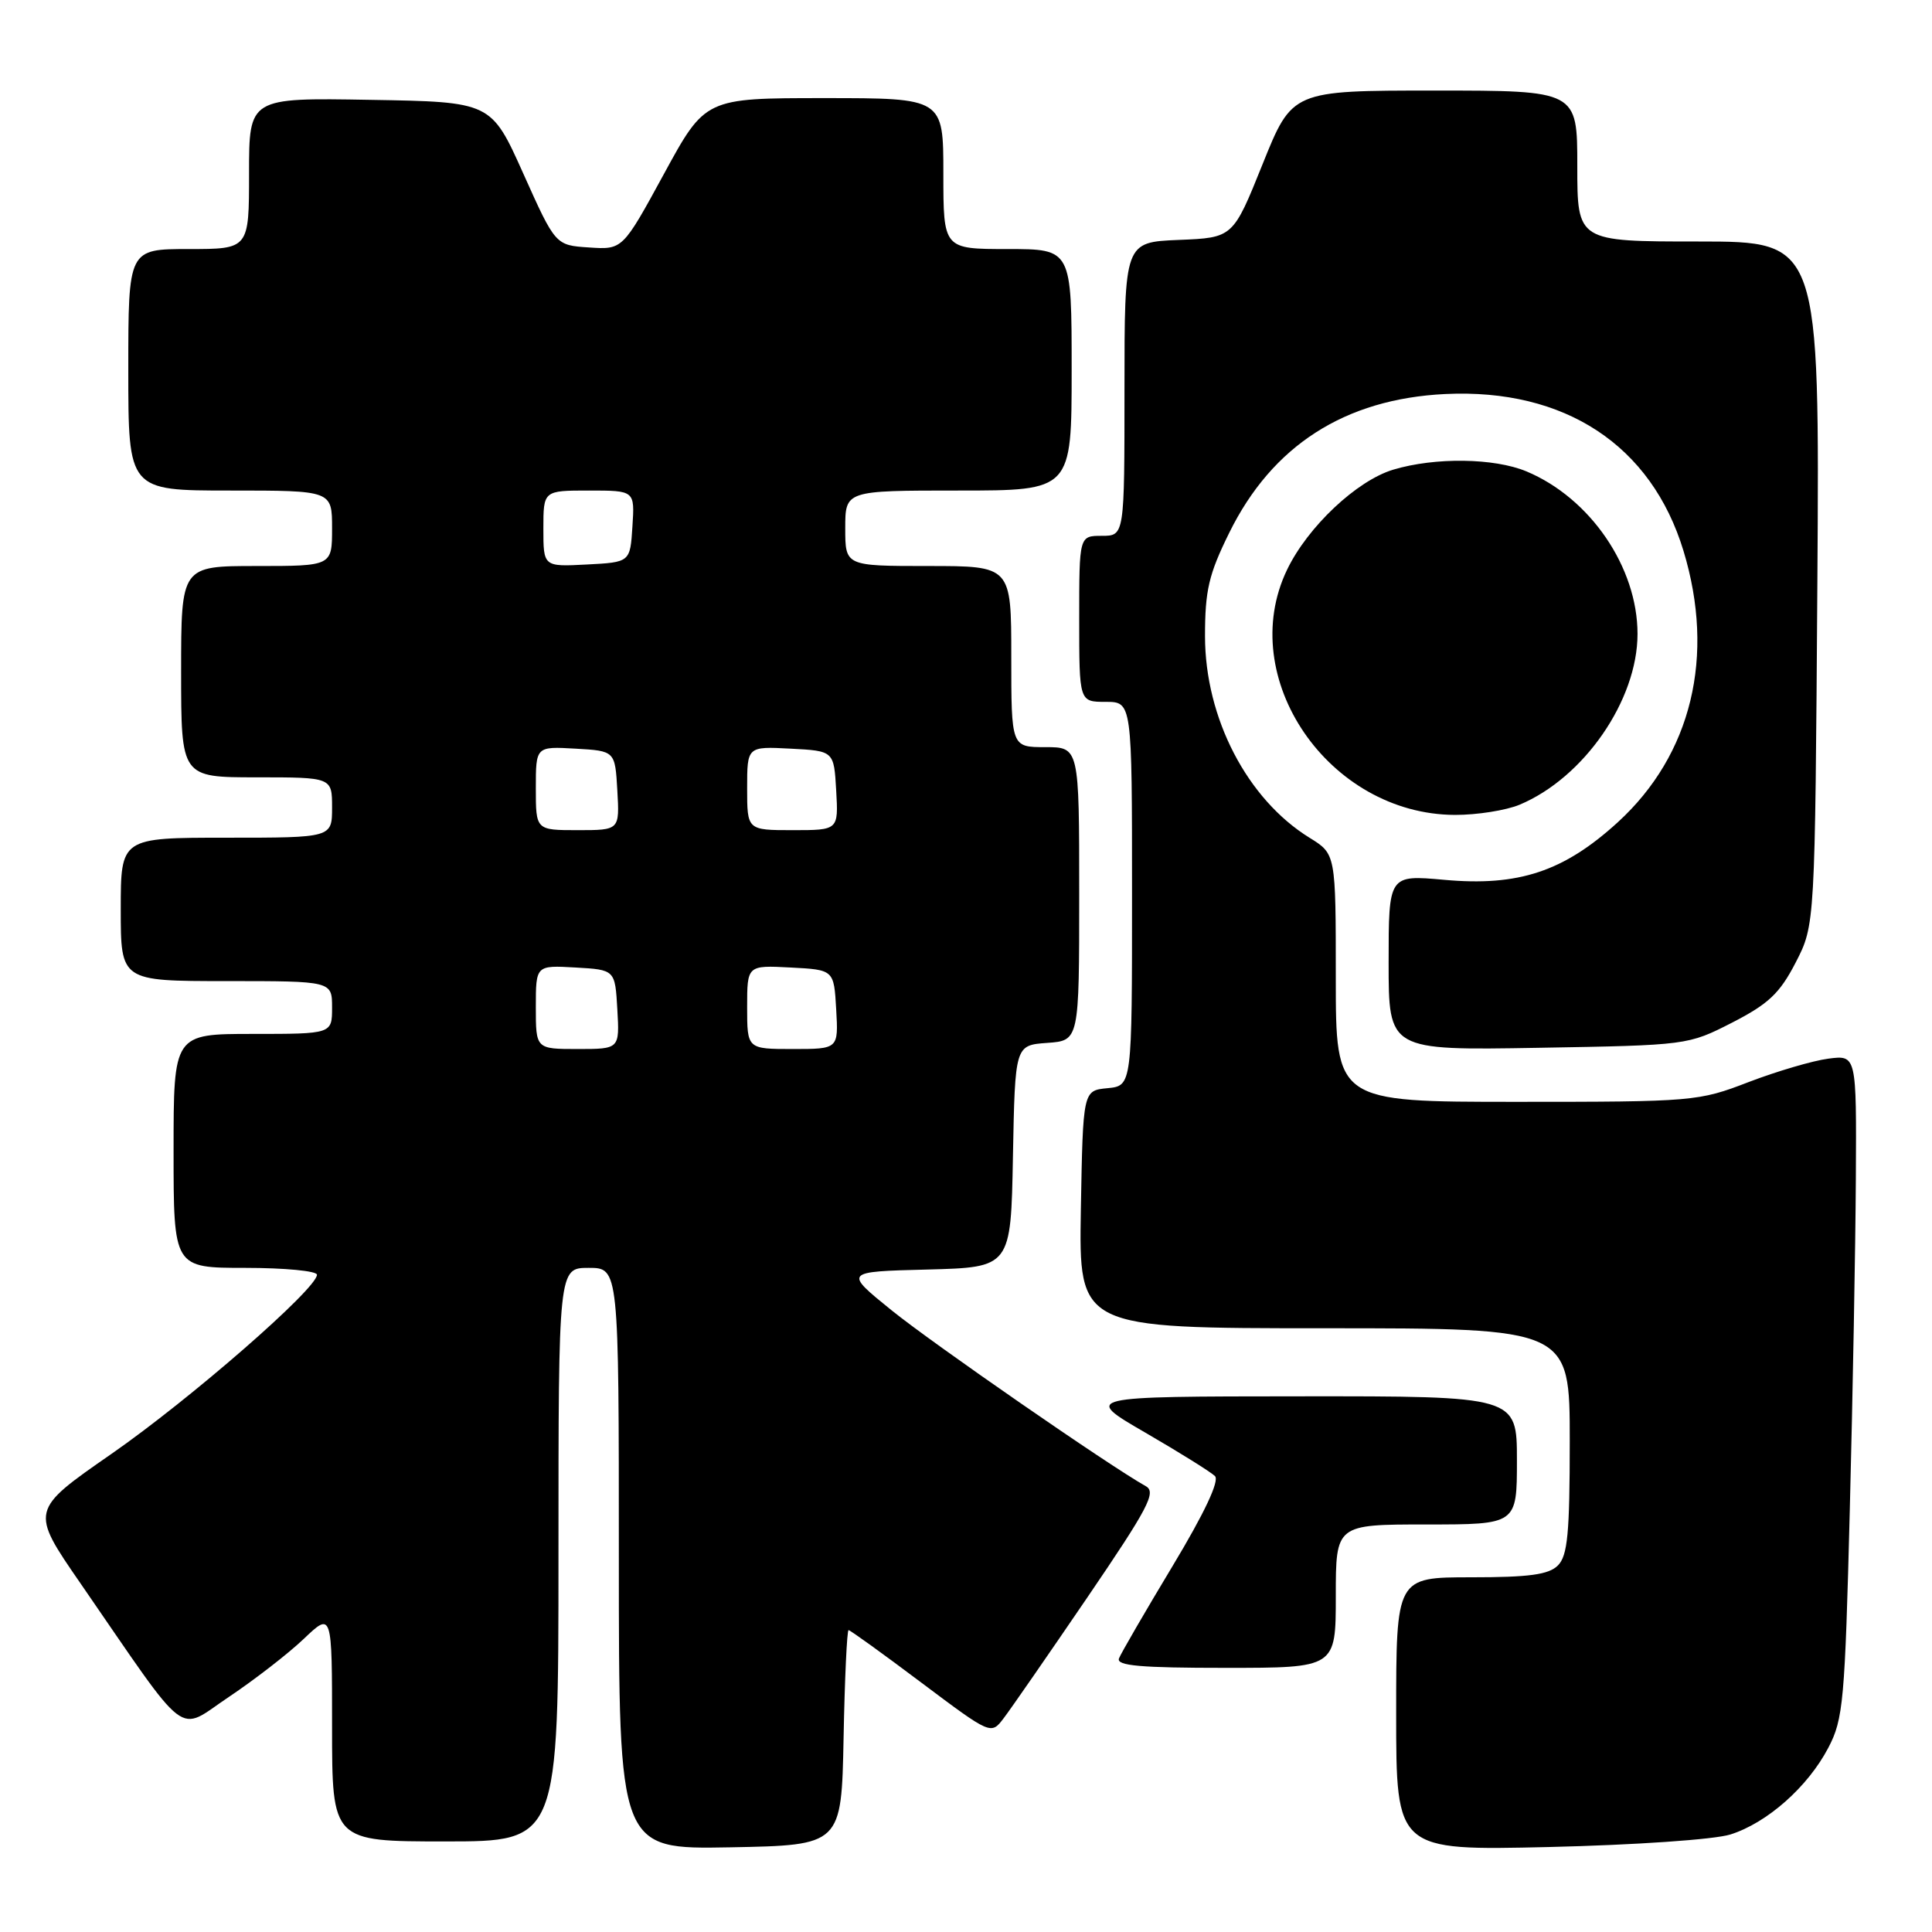 <?xml version="1.0" encoding="UTF-8" standalone="no"?>
<!DOCTYPE svg PUBLIC "-//W3C//DTD SVG 1.1//EN" "http://www.w3.org/Graphics/SVG/1.1/DTD/svg11.dtd" >
<svg xmlns="http://www.w3.org/2000/svg" xmlns:xlink="http://www.w3.org/1999/xlink" version="1.1" viewBox="0 0 256 256">
 <g >
 <path fill="currentColor"
d=" M 111.78 230.25 C 111.93 222.41 112.23 216.00 112.44 216.00 C 112.65 216.00 116.98 219.12 122.06 222.94 C 131.31 229.88 131.31 229.88 132.98 227.69 C 133.90 226.49 138.89 219.28 144.07 211.68 C 152.16 199.80 153.25 197.72 151.83 196.93 C 146.97 194.21 123.63 178.06 118.15 173.63 C 111.81 168.50 111.81 168.50 122.88 168.22 C 133.95 167.93 133.95 167.93 134.22 153.22 C 134.50 138.50 134.50 138.50 138.75 138.19 C 143.00 137.89 143.00 137.89 143.00 118.44 C 143.00 99.00 143.00 99.00 138.50 99.00 C 134.00 99.00 134.00 99.00 134.00 87.00 C 134.00 75.00 134.00 75.00 123.00 75.00 C 112.00 75.00 112.00 75.00 112.00 70.00 C 112.00 65.00 112.00 65.00 127.00 65.00 C 142.00 65.00 142.00 65.00 142.00 49.00 C 142.00 33.00 142.00 33.00 133.50 33.00 C 125.00 33.00 125.00 33.00 125.00 23.00 C 125.00 13.00 125.00 13.00 109.22 13.00 C 93.45 13.00 93.45 13.00 87.98 23.04 C 82.50 33.09 82.50 33.09 78.05 32.79 C 73.60 32.50 73.60 32.50 69.34 23.00 C 65.08 13.50 65.08 13.50 49.04 13.23 C 33.00 12.95 33.00 12.95 33.00 22.98 C 33.00 33.00 33.00 33.00 25.00 33.00 C 17.00 33.00 17.00 33.00 17.00 49.00 C 17.00 65.00 17.00 65.00 30.50 65.00 C 44.00 65.00 44.00 65.00 44.00 70.00 C 44.00 75.00 44.00 75.00 34.00 75.00 C 24.00 75.00 24.00 75.00 24.00 89.00 C 24.00 103.00 24.00 103.00 34.00 103.00 C 44.00 103.00 44.00 103.00 44.00 107.00 C 44.00 111.00 44.00 111.00 30.00 111.00 C 16.00 111.00 16.00 111.00 16.00 120.50 C 16.00 130.00 16.00 130.00 30.00 130.00 C 44.00 130.00 44.00 130.00 44.00 133.50 C 44.00 137.00 44.00 137.00 33.50 137.00 C 23.00 137.00 23.00 137.00 23.00 152.50 C 23.00 168.00 23.00 168.00 32.50 168.00 C 37.73 168.00 42.00 168.41 42.00 168.91 C 42.00 170.76 25.19 185.41 14.75 192.66 C 3.99 200.13 3.99 200.13 10.67 209.81 C 25.33 231.07 23.31 229.53 30.33 224.85 C 33.72 222.58 38.19 219.12 40.25 217.16 C 44.00 213.59 44.00 213.59 44.00 228.80 C 44.00 244.00 44.00 244.00 59.00 244.00 C 74.00 244.00 74.00 244.00 74.00 206.00 C 74.00 168.00 74.00 168.00 78.00 168.00 C 82.00 168.00 82.00 168.00 82.00 206.53 C 82.00 245.05 82.00 245.05 96.75 244.78 C 111.50 244.50 111.50 244.50 111.78 230.25 Z  M 229.28 243.08 C 234.15 241.55 239.55 236.77 242.26 231.59 C 244.25 227.81 244.46 225.42 245.11 200.00 C 245.50 184.88 245.86 165.14 245.91 156.14 C 246.00 139.79 246.00 139.79 242.25 140.28 C 240.19 140.55 235.44 141.95 231.70 143.38 C 225.06 145.94 224.39 146.00 200.95 146.00 C 177.00 146.00 177.00 146.00 177.00 129.58 C 177.00 113.16 177.00 113.16 173.54 111.02 C 165.26 105.91 159.68 95.15 159.67 84.31 C 159.67 78.23 160.16 76.11 162.88 70.60 C 168.57 59.04 178.19 52.86 191.50 52.21 C 207.35 51.45 218.82 59.00 223.07 72.99 C 227.31 86.95 224.15 100.00 214.38 108.94 C 207.22 115.48 201.21 117.48 191.36 116.58 C 184.00 115.92 184.00 115.92 184.00 127.55 C 184.00 139.18 184.00 139.18 203.82 138.84 C 223.59 138.50 223.67 138.49 229.52 135.50 C 234.35 133.02 235.83 131.62 237.94 127.53 C 240.50 122.56 240.50 122.56 240.81 77.28 C 241.11 32.00 241.11 32.00 225.06 32.00 C 209.00 32.00 209.00 32.00 209.00 22.00 C 209.00 12.00 209.00 12.00 190.11 12.00 C 171.22 12.00 171.22 12.00 167.30 21.75 C 163.38 31.50 163.38 31.50 156.19 31.79 C 149.00 32.09 149.00 32.09 149.00 51.54 C 149.00 71.00 149.00 71.00 146.00 71.00 C 143.00 71.00 143.00 71.00 143.00 82.00 C 143.00 93.00 143.00 93.00 146.50 93.00 C 150.00 93.00 150.00 93.00 150.00 118.44 C 150.00 143.87 150.00 143.87 146.75 144.19 C 143.50 144.50 143.50 144.50 143.22 160.25 C 142.95 176.00 142.95 176.00 175.47 176.00 C 208.00 176.00 208.00 176.00 208.00 190.93 C 208.00 203.17 207.72 206.14 206.43 207.43 C 205.21 208.65 202.62 209.00 194.93 209.00 C 185.00 209.00 185.00 209.00 185.00 227.10 C 185.00 245.21 185.00 245.21 205.25 244.74 C 216.69 244.47 227.14 243.75 229.28 243.08 Z  M 177.00 211.50 C 177.00 202.00 177.00 202.00 189.00 202.00 C 201.00 202.00 201.00 202.00 201.00 193.50 C 201.00 185.00 201.00 185.00 172.25 185.02 C 143.50 185.04 143.50 185.04 151.76 189.83 C 156.31 192.47 160.46 195.06 160.99 195.59 C 161.61 196.21 159.61 200.47 155.36 207.53 C 151.73 213.56 148.54 219.06 148.27 219.75 C 147.90 220.72 151.11 221.00 162.39 221.00 C 177.00 221.00 177.00 221.00 177.00 211.50 Z  M 201.35 106.63 C 209.88 103.06 216.98 92.79 216.98 84.00 C 216.98 75.16 210.72 66.00 202.26 62.46 C 197.98 60.68 190.16 60.57 184.62 62.23 C 179.78 63.68 173.27 69.81 170.54 75.50 C 163.66 89.81 176.06 107.91 192.78 107.98 C 195.69 107.99 199.55 107.38 201.35 106.63 Z  M 71.00 133.45 C 71.00 127.90 71.00 127.90 76.25 128.20 C 81.50 128.50 81.50 128.50 81.80 133.75 C 82.10 139.00 82.10 139.00 76.55 139.00 C 71.00 139.00 71.00 139.00 71.00 133.45 Z  M 99.00 133.45 C 99.00 127.90 99.00 127.90 104.75 128.20 C 110.50 128.50 110.50 128.50 110.80 133.75 C 111.10 139.00 111.10 139.00 105.05 139.00 C 99.00 139.00 99.00 139.00 99.00 133.45 Z  M 71.00 104.45 C 71.00 98.90 71.00 98.90 76.25 99.20 C 81.50 99.50 81.50 99.50 81.80 104.75 C 82.10 110.00 82.10 110.00 76.55 110.00 C 71.00 110.00 71.00 110.00 71.00 104.45 Z  M 99.00 104.45 C 99.00 98.90 99.00 98.90 104.75 99.20 C 110.50 99.50 110.50 99.50 110.80 104.75 C 111.10 110.00 111.10 110.00 105.05 110.00 C 99.00 110.00 99.00 110.00 99.00 104.45 Z  M 72.00 70.05 C 72.00 65.00 72.00 65.00 78.05 65.00 C 84.11 65.00 84.11 65.00 83.80 69.75 C 83.50 74.50 83.50 74.50 77.75 74.80 C 72.00 75.10 72.00 75.10 72.00 70.05 Z "/>
</g>
</svg>